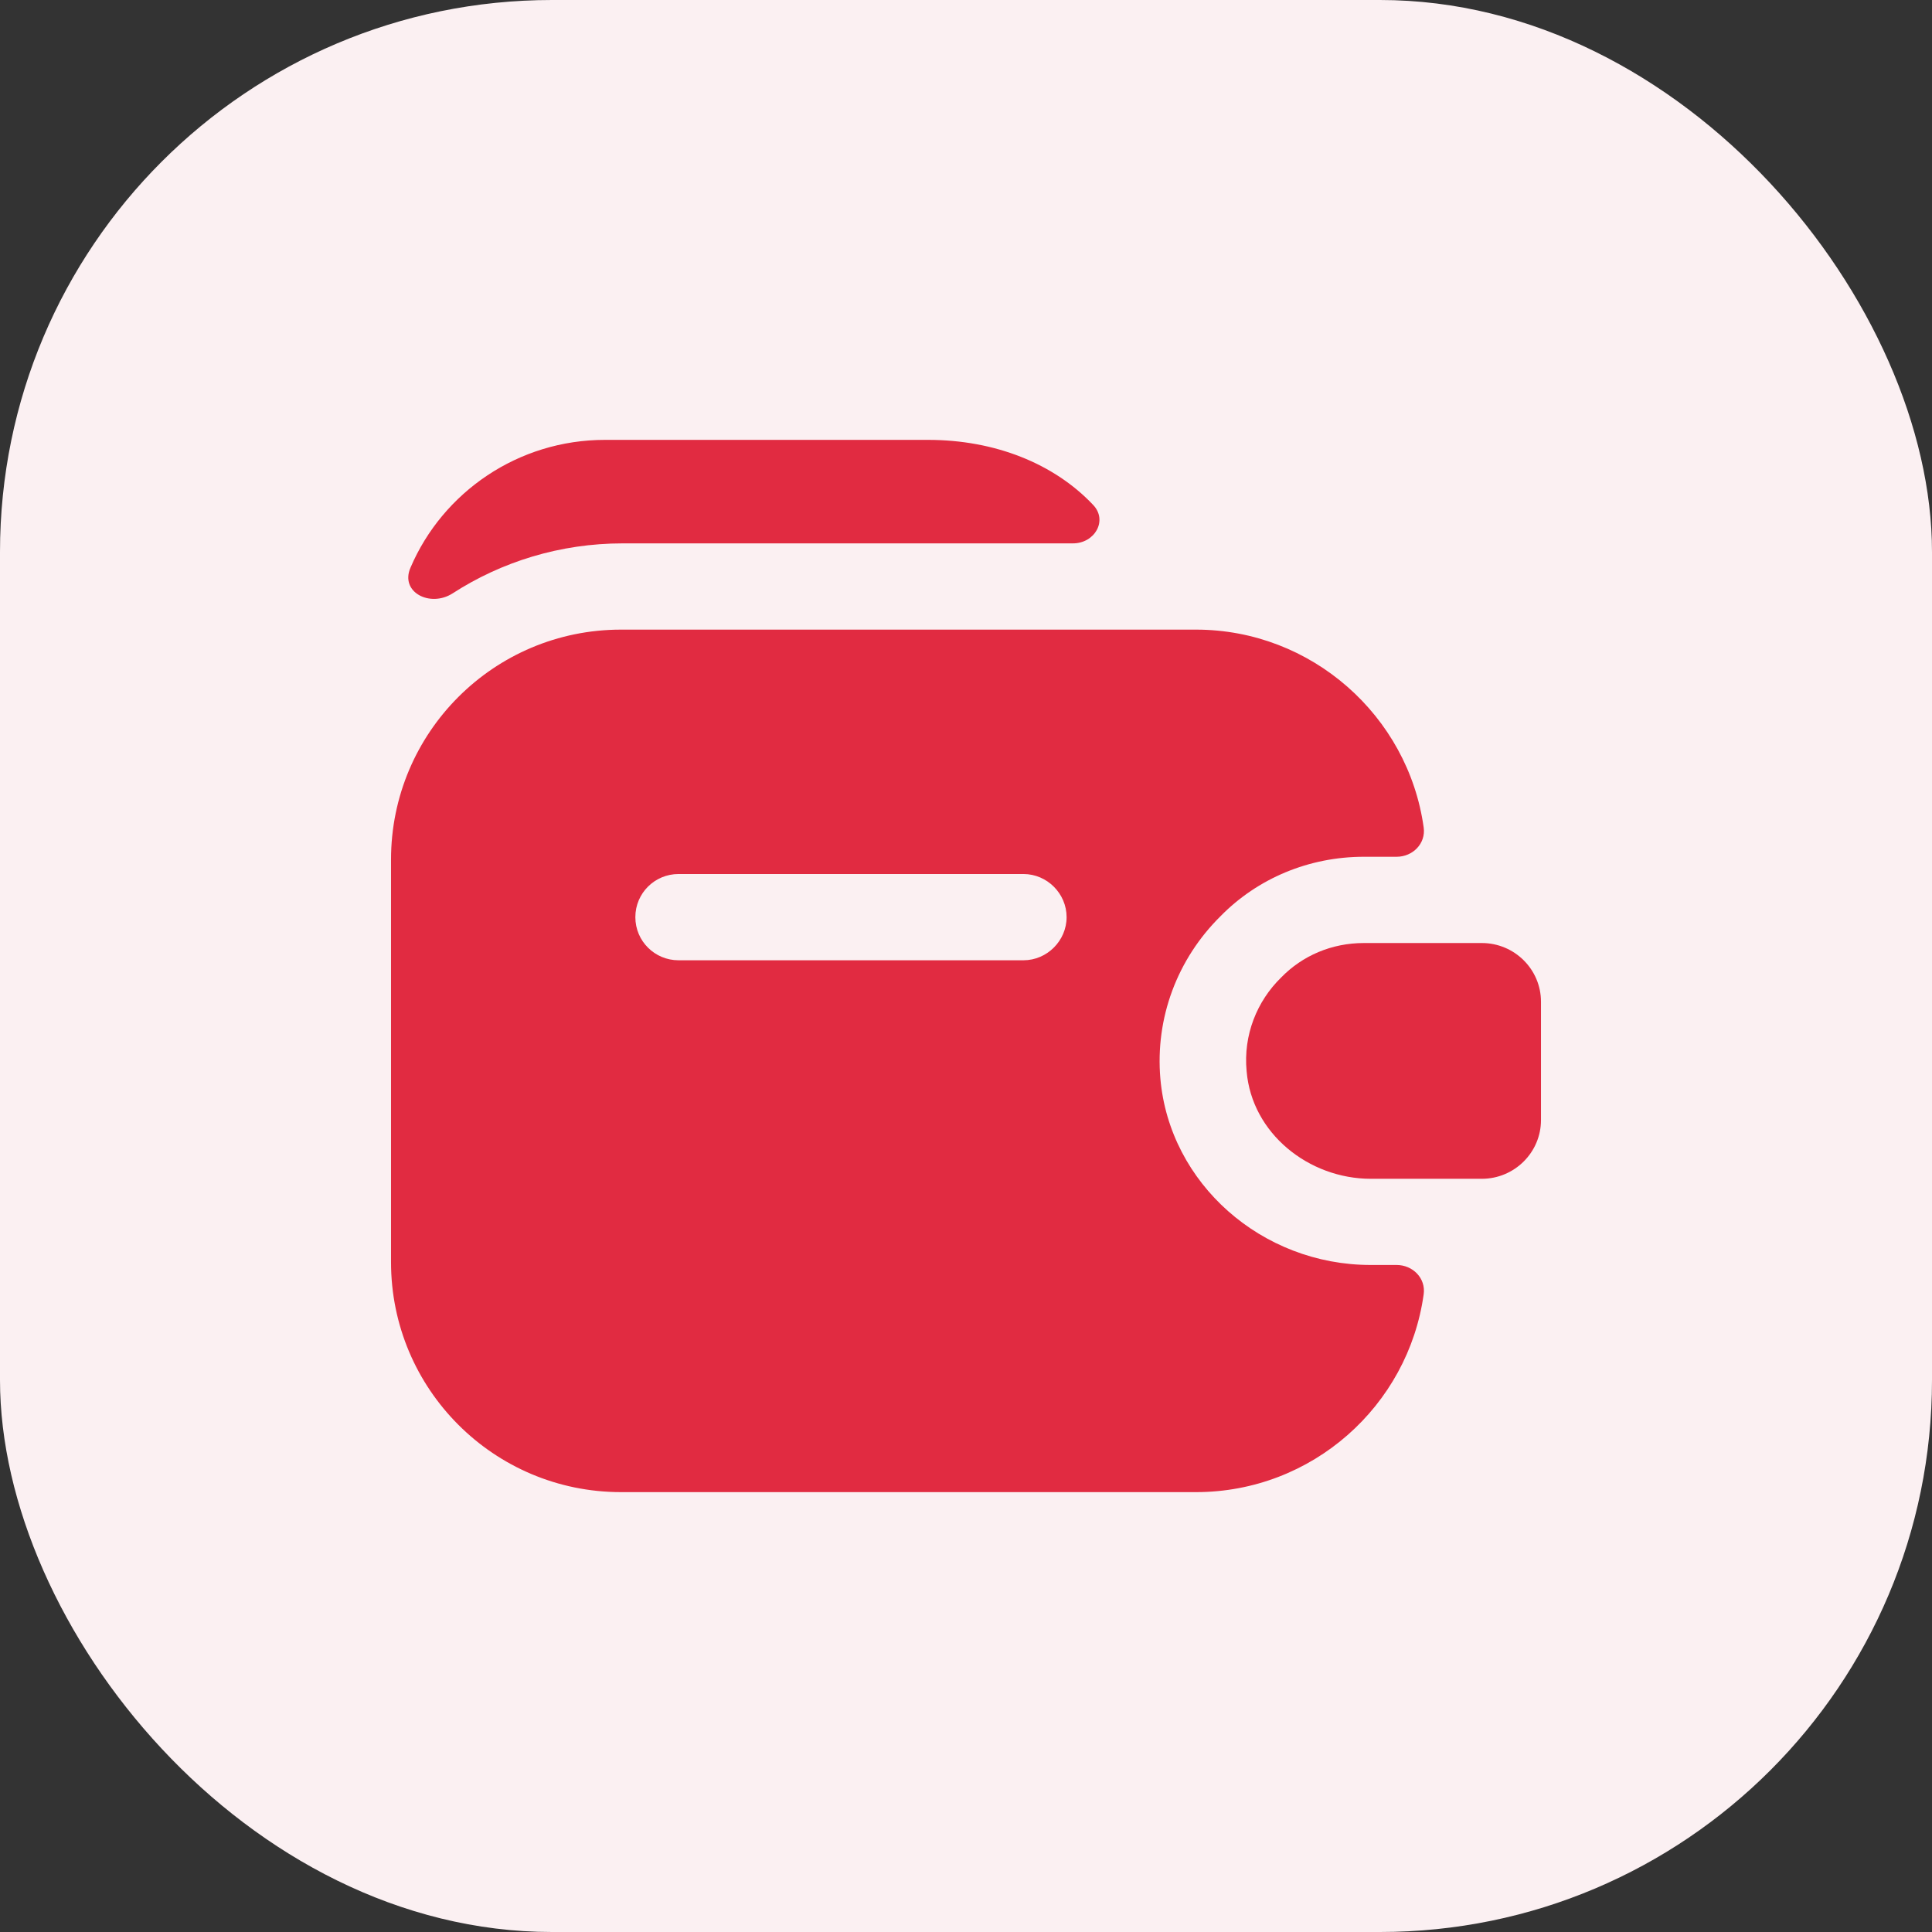 <svg width="28" height="28" viewBox="0 0 28 28" fill="none" xmlns="http://www.w3.org/2000/svg">
<rect x="0" y="0" width="28" height="28" fill="#333333" stroke="none"/>
<rect width="28" height="28" rx="8" fill="#FBF0F2"/>
<path d="M22.333 14.517V16.234C22.333 16.7 21.95 17.084 21.475 17.084H19.867C18.967 17.084 18.142 16.425 18.067 15.525C18.017 15 18.217 14.509 18.567 14.167C18.875 13.85 19.3 13.667 19.767 13.667H21.475C21.95 13.667 22.333 14.05 22.333 14.517Z" fill="#E12B41"/>
<path d="M16.817 15.633C16.741 14.758 17.058 13.9 17.692 13.275C18.225 12.733 18.966 12.417 19.767 12.417H20.241C20.475 12.417 20.666 12.225 20.633 11.992C20.408 10.375 19.008 9.125 17.333 9.125H9C7.158 9.125 5.667 10.617 5.667 12.458V18.292C5.667 20.133 7.158 21.625 9 21.625H17.333C19.017 21.625 20.408 20.375 20.633 18.758C20.666 18.525 20.475 18.333 20.241 18.333H19.866C18.283 18.333 16.95 17.15 16.817 15.633ZM14.833 13.917H9.833C9.492 13.917 9.208 13.642 9.208 13.292C9.208 12.942 9.492 12.667 9.833 12.667H14.833C15.175 12.667 15.458 12.95 15.458 13.292C15.458 13.633 15.175 13.917 14.833 13.917Z" fill="#E12B41"/>
<path d="M15.842 7.317C16.058 7.542 15.867 7.875 15.55 7.875H9.025C8.117 7.875 7.267 8.142 6.559 8.6C6.234 8.808 5.792 8.583 5.95 8.225C6.417 7.133 7.509 6.375 8.767 6.375H13.45C14.417 6.375 15.275 6.717 15.842 7.317Z" fill="#E12B41"/>
</svg>
